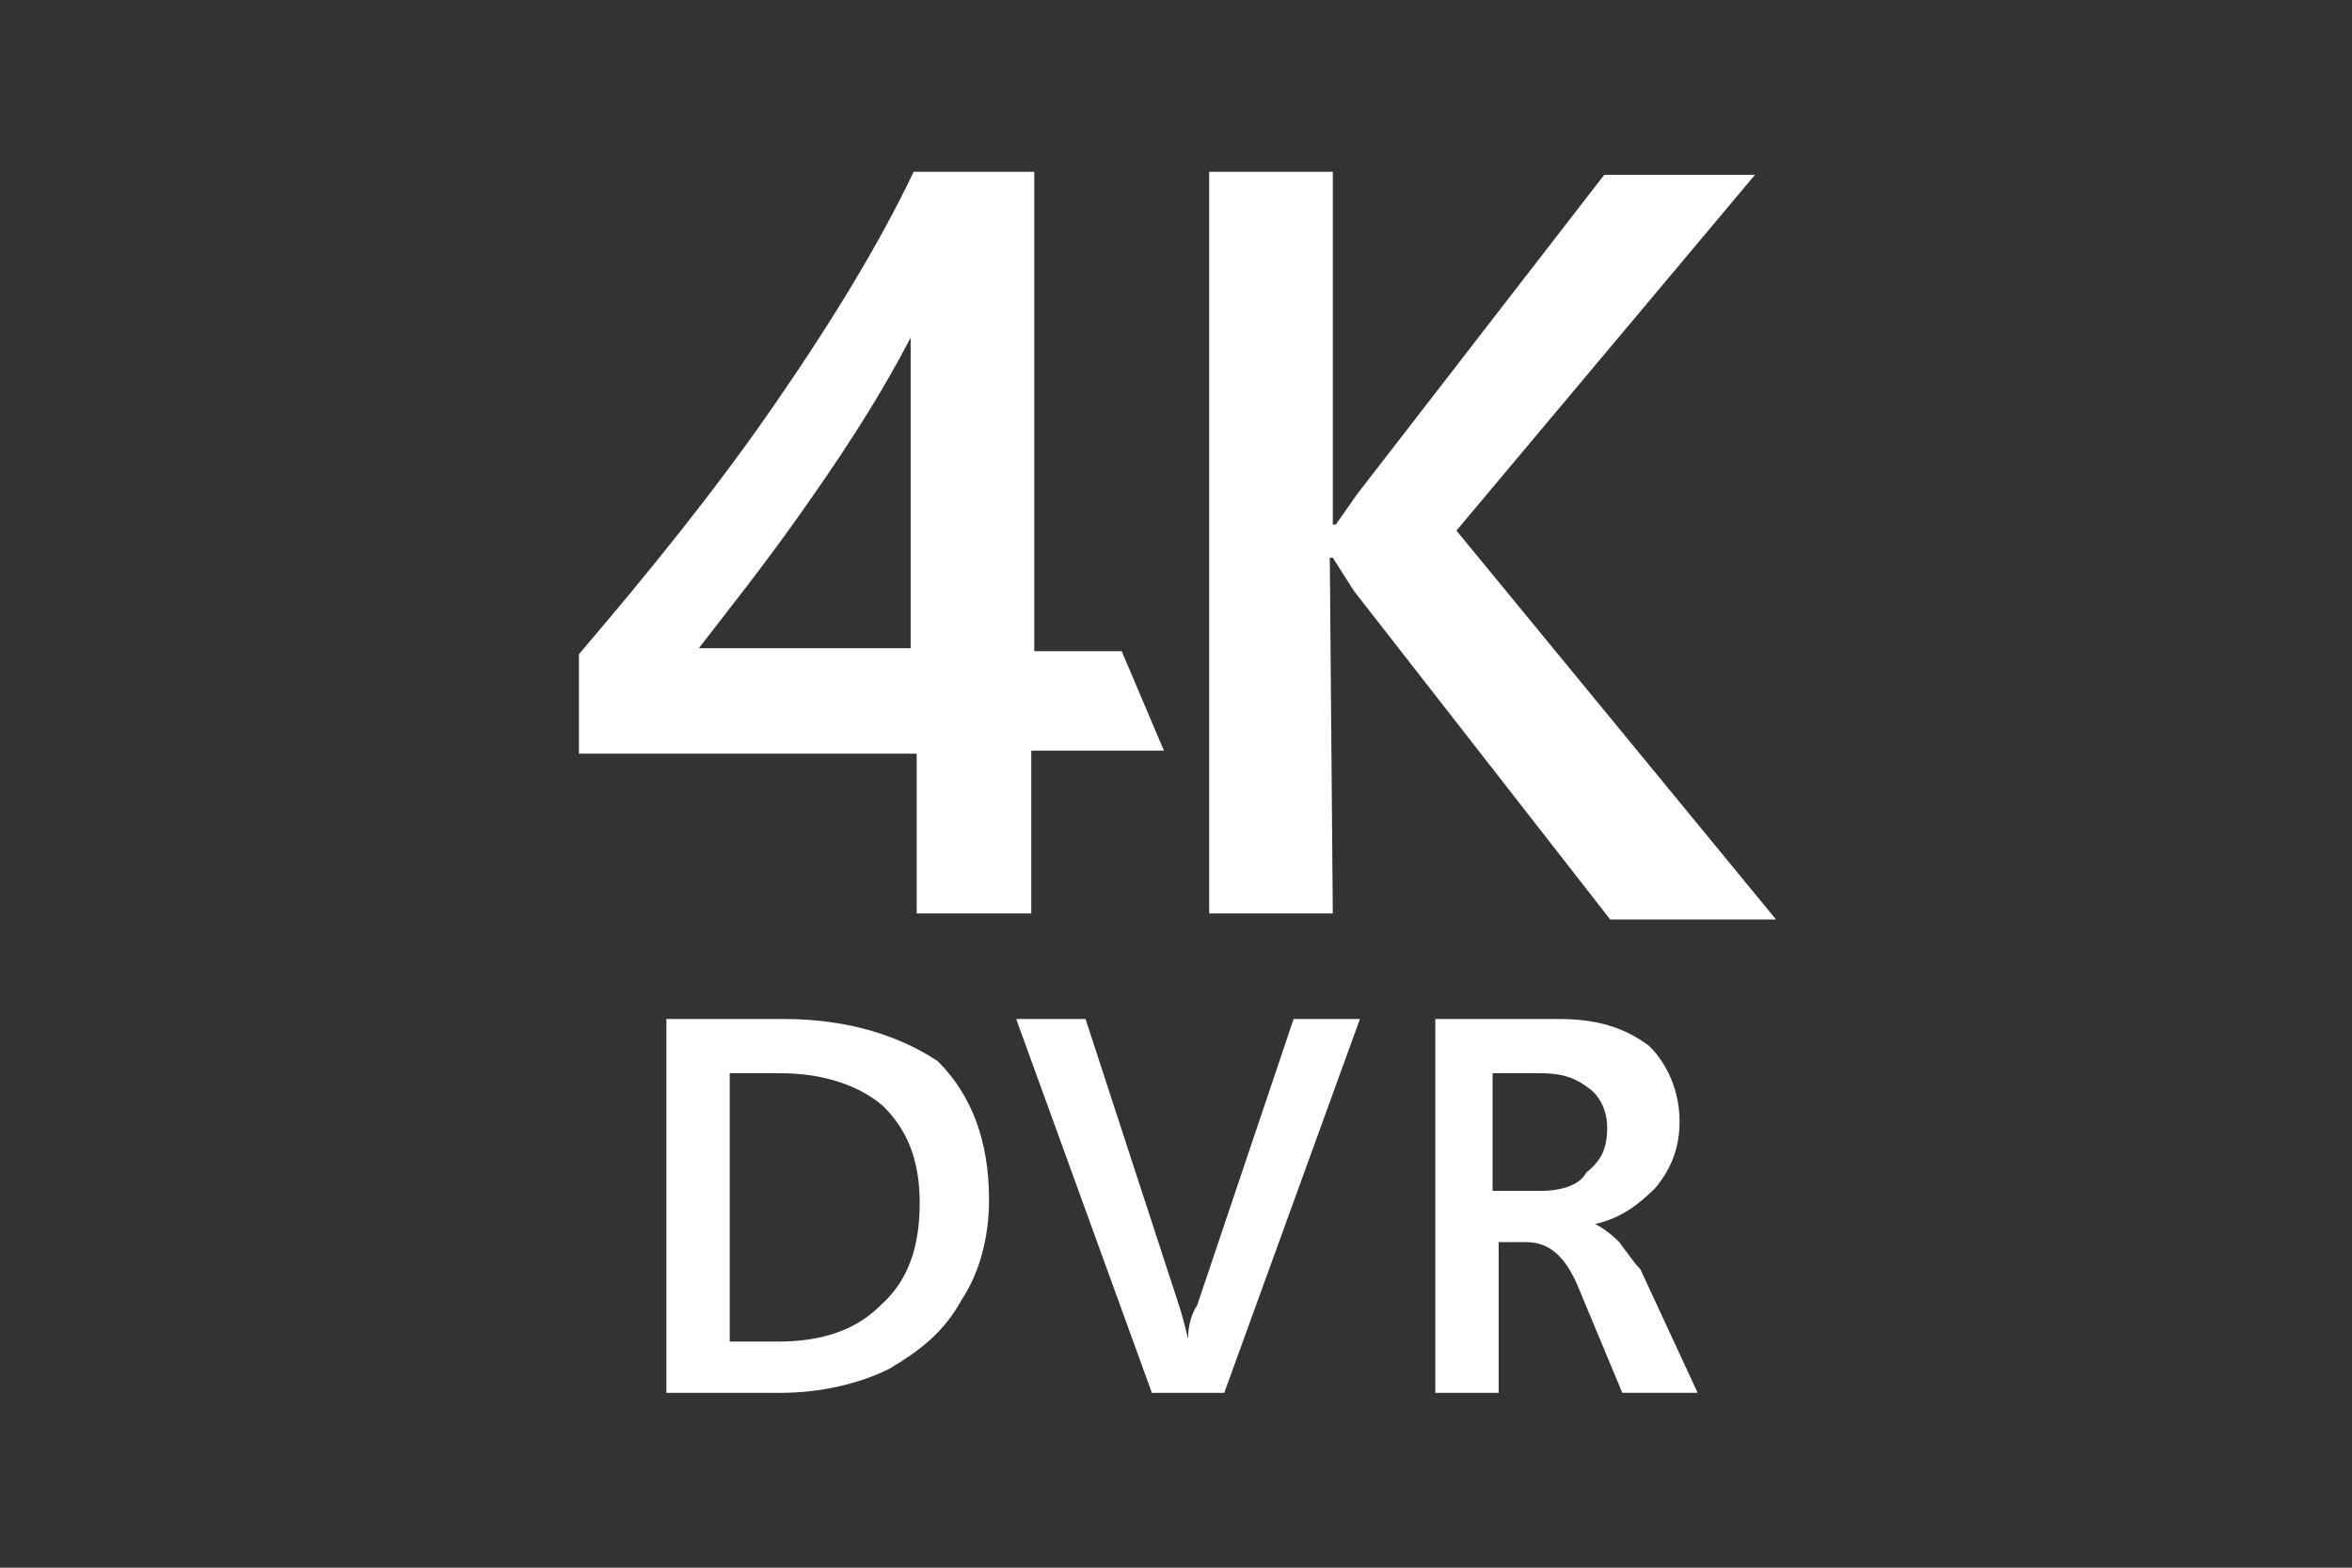 <?xml version="1.0" encoding="utf-8"?>
<!-- Generator: Adobe Illustrator 19.2.1, SVG Export Plug-In . SVG Version: 6.00 Build 0)  -->
<svg version="1.1" id="Layer_1" xmlns="http://www.w3.org/2000/svg" xmlns:xlink="http://www.w3.org/1999/xlink" x="0px" y="0px"
	 viewBox="0 0 78 52" style="enable-background:new 0 0 78 52;" xml:space="preserve">
<rect x="0" y="0" width="78" height="52" fill="#333333" stroke="none"/>
<style type="text/css">
	.st0{fill:#FFFFFF;}
</style>
<path class="st0" d="M26,33.8h-3.9v12.4h3.8c1.3,0,2.6-0.3,3.6-0.8c1-0.6,1.8-1.2,2.4-2.3c0.6-0.9,0.9-2.1,0.9-3.3
	c0-2-0.6-3.5-1.7-4.6C29.9,34.4,28.2,33.8,26,33.8 M29.2,43.3c-0.8,0.8-1.9,1.2-3.4,1.2h-1.6v-8.9h1.7c1.4,0,2.6,0.4,3.4,1.1
	c0.8,0.8,1.2,1.8,1.2,3.2C30.5,41.4,30.1,42.5,29.2,43.3 M42.9,33.8h2.2l-4.5,12.4h-2.4l-4.5-12.4h2.3l3.1,9.5
	c0.1,0.3,0.2,0.7,0.3,1.1l0,0c0-0.4,0.1-0.8,0.3-1.1L42.9,33.8z M53.7,41.2c-0.3-0.3-0.6-0.5-0.8-0.6l0,0c0.9-0.2,1.5-0.7,2-1.2
	c0.5-0.6,0.8-1.3,0.8-2.2c0-1-0.4-1.9-1-2.5c-0.8-0.6-1.7-0.9-3-0.9h-4.1v12.4h2.1v-5h0.9c0.8,0,1.3,0.5,1.7,1.4l1.5,3.6h2.5
	l-1.9-4.1C54.2,41.9,54,41.6,53.7,41.2 M51.1,39.5h-1.6v-3.9h1.6c0.8,0,1.2,0.2,1.6,0.5c0.4,0.3,0.6,0.8,0.6,1.3
	c0,0.7-0.2,1.1-0.7,1.5C52.4,39.3,51.8,39.5,51.1,39.5 M30.3,30.3h3.9v-5.4h4.4l-1.4-3.3h-2.9V5.7h-4c-1.1,2.3-2.6,4.8-4.6,7.7
	s-4.2,5.6-6.5,8.3v3.3h11.2V30.3z M23.1,21.6c1-1.3,2.2-2.8,3.4-4.5c1.2-1.7,2.5-3.6,3.7-5.9v10.3H23.1z M44.2,30.3h-4.1V5.7h4.1
	v11.7h0.1l0.7-1l8.2-10.6h5l-9.9,11.8l10.6,12.9h-5.5l-8.5-10.9l-0.7-1.1h-0.1L44.2,30.3L44.2,30.3z"/>
</svg>
